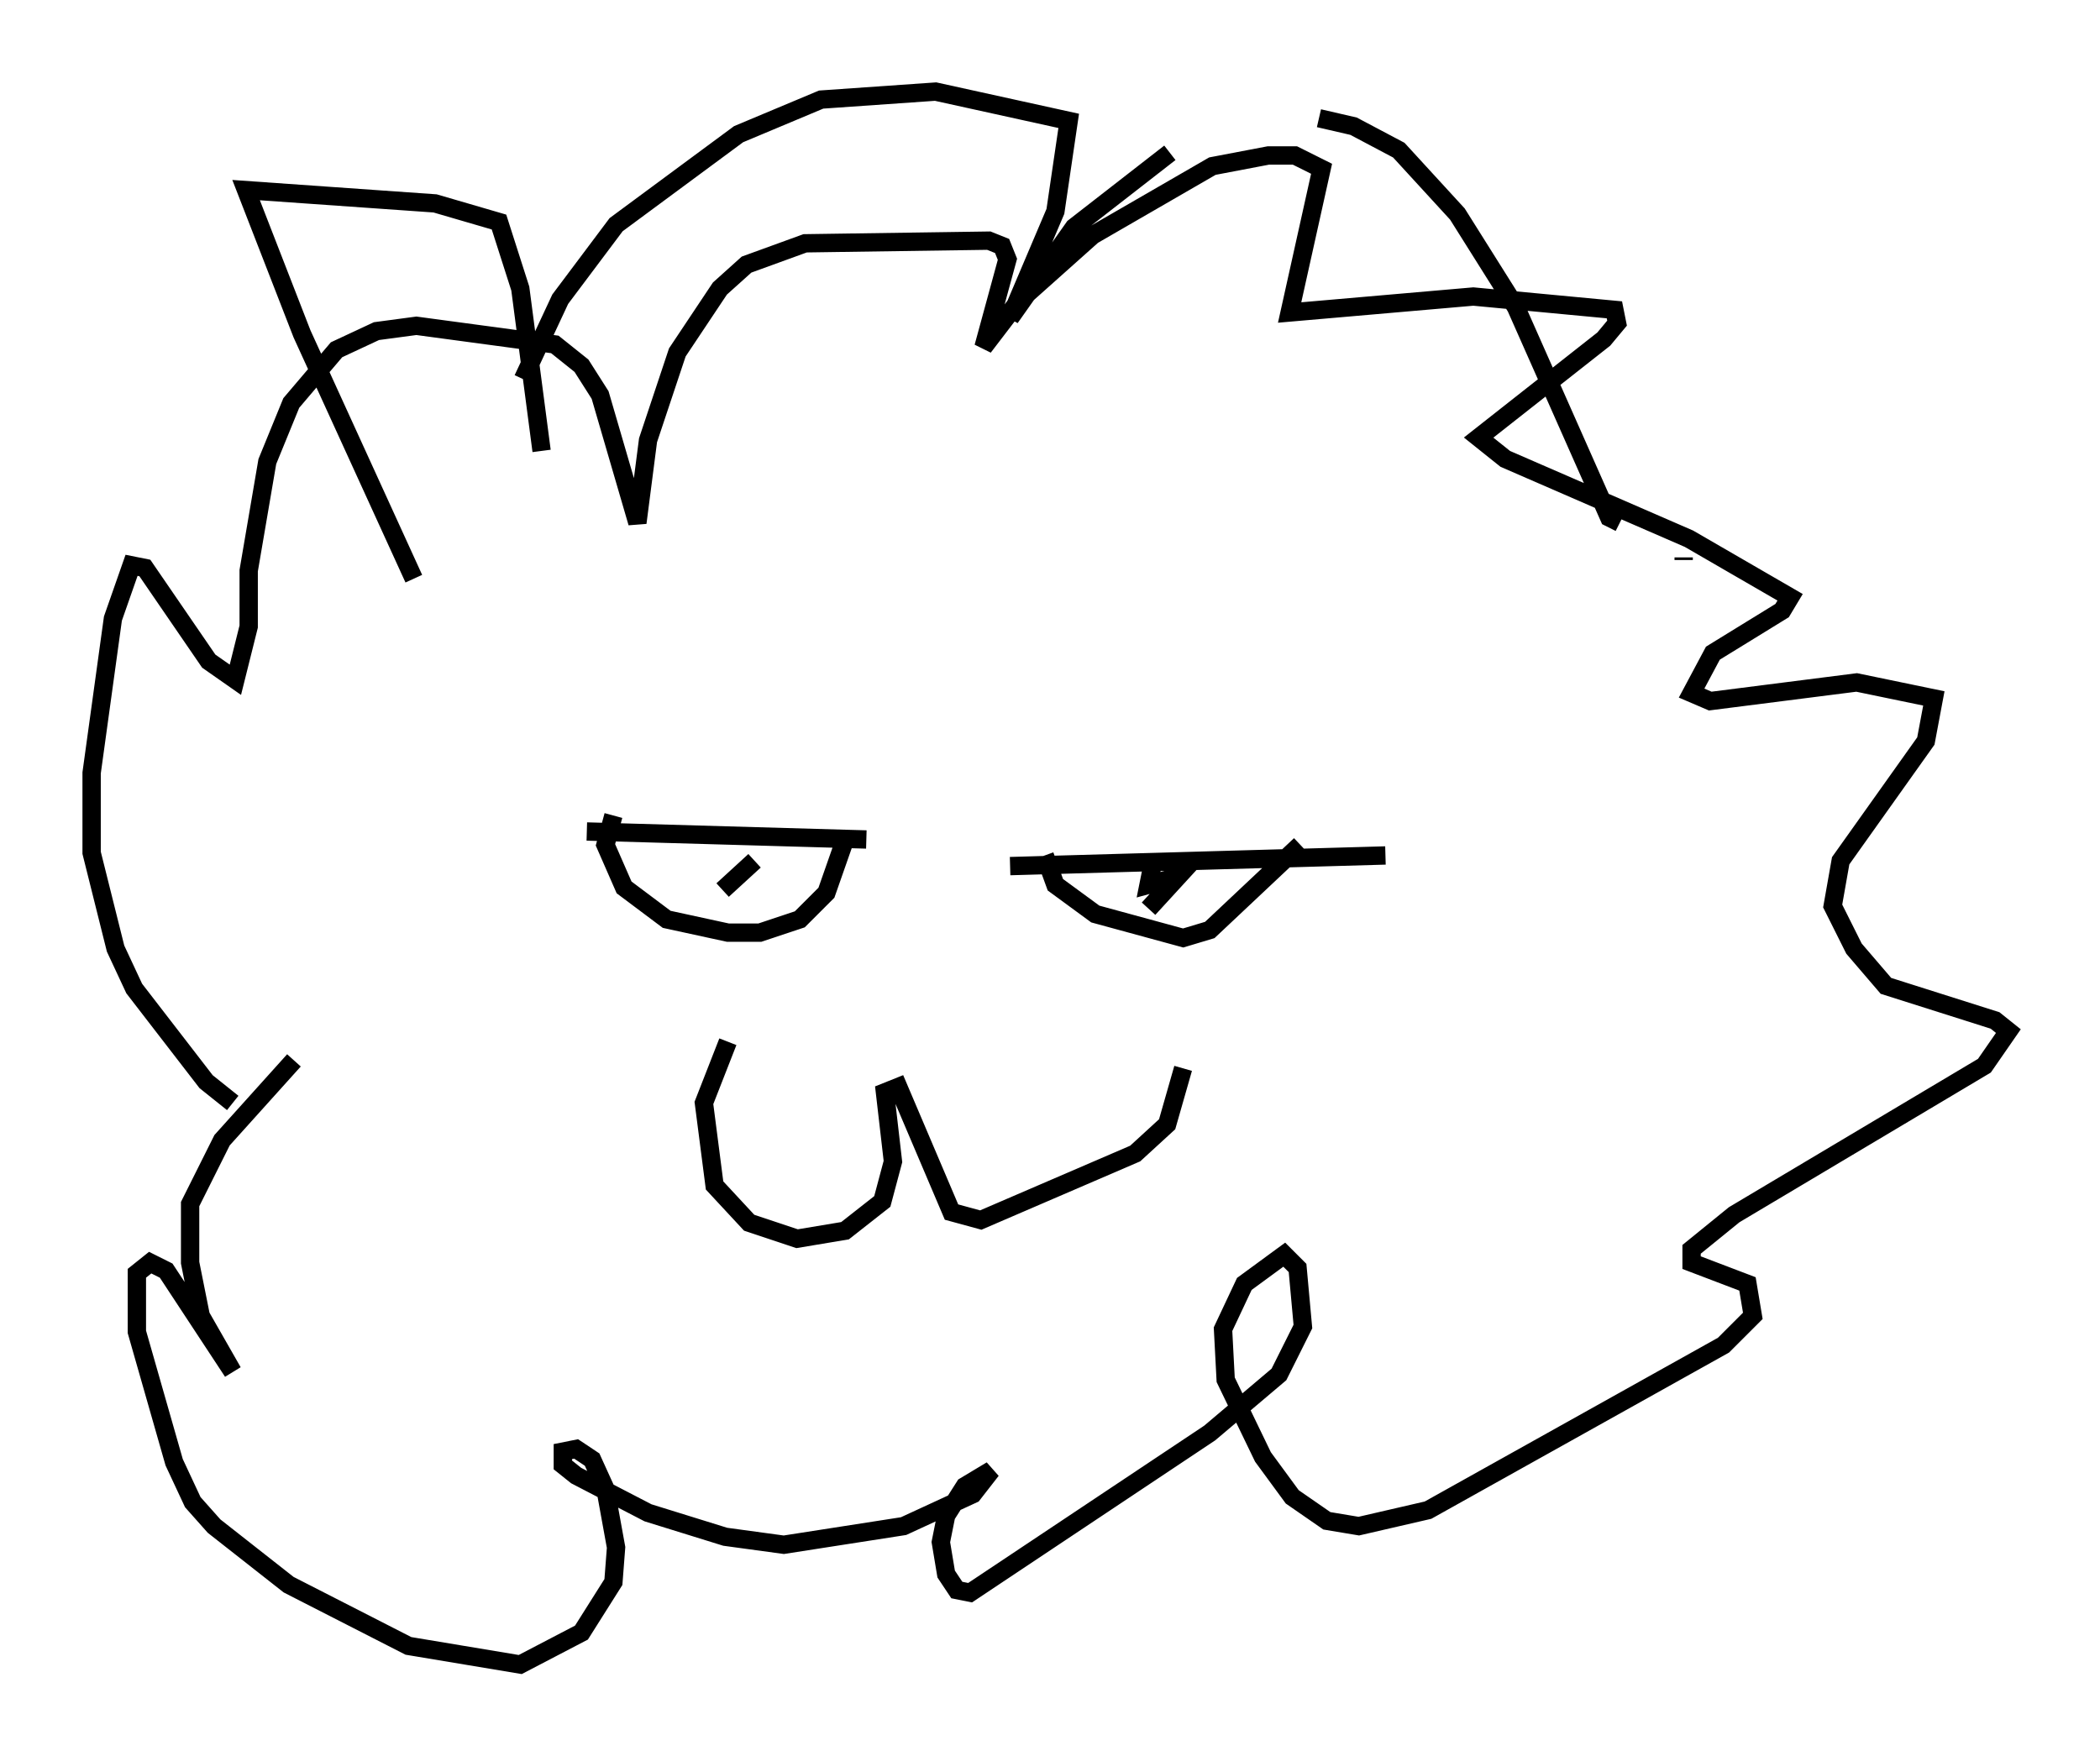 <?xml version="1.0" encoding="utf-8" ?>
<svg baseProfile="full" height="95.843" version="1.1" width="114.581" xmlns="http://www.w3.org/2000/svg" xmlns:ev="http://www.w3.org/2001/xml-events" xmlns:xlink="http://www.w3.org/1999/xlink"><defs /><rect fill="white" height="95.843" width="114.581" x="0" y="0" /><path d="M15.603, 61.212 m-2.905, -1.017 l-1.453, -1.162 -3.922, -5.084 l-1.017, -2.179 -1.307, -5.229 l0.0, -4.358 1.162, -8.425 l1.017, -2.905 0.726, 0.145 l3.486, 5.084 1.453, 1.017 l0.726, -2.905 0.0, -3.05 l1.017, -5.955 1.307, -3.196 l2.469, -2.905 2.179, -1.017 l2.179, -0.291 7.553, 1.017 l1.453, 1.162 1.017, 1.598 l2.034, 6.972 0.581, -4.503 l1.598, -4.793 2.324, -3.486 l1.453, -1.307 3.196, -1.162 l10.022, -0.145 0.726, 0.291 l0.291, 0.726 -1.307, 4.793 l1.888, -2.469 4.067, -3.631 l6.536, -3.777 3.05, -0.581 l1.453, 0.0 1.453, 0.726 l-1.743, 7.844 10.022, -0.872 l7.698, 0.726 0.145, 0.726 l-0.726, 0.872 -6.827, 5.374 l1.453, 1.162 10.022, 4.358 l5.52, 3.196 -0.436, 0.726 l-3.777, 2.324 -1.162, 2.179 l1.017, 0.436 7.989, -1.017 l4.212, 0.872 -0.436, 2.324 l-4.648, 6.536 -0.436, 2.469 l1.162, 2.324 1.743, 2.034 l5.955, 1.888 0.726, 0.581 l-1.307, 1.888 -13.654, 8.134 l-2.324, 1.888 0.0, 0.726 l3.05, 1.162 0.291, 1.743 l-1.598, 1.598 -16.123, 9.006 l-3.777, 0.872 -1.743, -0.291 l-1.888, -1.307 -1.598, -2.179 l-2.034, -4.212 -0.145, -2.76 l1.162, -2.469 2.179, -1.598 l0.726, 0.726 0.291, 3.196 l-1.307, 2.615 -3.777, 3.196 l-13.073, 8.715 -0.726, -0.145 l-0.581, -0.872 -0.291, -1.743 l0.291, -1.453 1.017, -1.598 l1.453, -0.872 -1.017, 1.307 l-3.777, 1.743 -6.536, 1.017 l-3.196, -0.436 -4.212, -1.307 l-3.922, -2.034 -0.726, -0.581 l0.0, -0.726 0.726, -0.145 l0.872, 0.581 0.726, 1.598 l0.581, 3.196 -0.145, 1.888 l-1.743, 2.76 -3.341, 1.743 l-6.101, -1.017 -6.536, -3.341 l-4.067, -3.196 -1.162, -1.307 l-1.017, -2.179 -2.034, -7.117 l0.0, -3.196 0.726, -0.581 l0.872, 0.436 3.631, 5.52 l-1.743, -3.05 -0.581, -2.905 l0.0, -3.196 1.743, -3.486 l3.922, -4.358 m23.676, -1.017 l-1.307, 3.341 0.581, 4.503 l1.888, 2.034 2.615, 0.872 l2.615, -0.436 2.034, -1.598 l0.581, -2.179 -0.436, -3.777 l0.726, -0.291 2.905, 6.827 l1.598, 0.436 8.425, -3.631 l1.743, -1.598 0.872, -3.05 m-32.536, -12.927 l15.251, 0.436 m7.844, 1.453 l20.48, -0.581 m-42.123, -2.179 l-0.436, 1.598 1.017, 2.324 l2.324, 1.743 3.341, 0.726 l1.743, 0.0 2.179, -0.726 l1.453, -1.453 1.017, -2.905 m10.894, 0.872 l0.581, 1.598 2.179, 1.598 l4.793, 1.307 1.453, -0.436 l4.939, -4.648 m-7.989, 0.726 l-0.291, 1.453 1.598, -0.436 l-1.598, 1.743 m-21.497, -2.615 l-1.743, 1.598 m-16.849, -16.994 l-6.101, -13.363 -3.05, -7.844 l10.313, 0.726 3.486, 1.017 l1.162, 3.631 1.162, 8.86 m-1.017, -3.922 l2.034, -4.358 3.05, -4.067 l6.682, -4.939 4.503, -1.888 l6.246, -0.436 7.263, 1.598 l-0.726, 4.939 -2.469, 5.81 l3.486, -4.939 5.229, -4.067 m8.134, -1.888 l1.888, 0.436 2.469, 1.307 l3.196, 3.486 3.196, 5.084 l5.084, 11.475 0.581, 0.291 m3.486, 2.034 l0.0, -0.145 " fill="none" stroke="black" stroke-width="1" /></svg>
